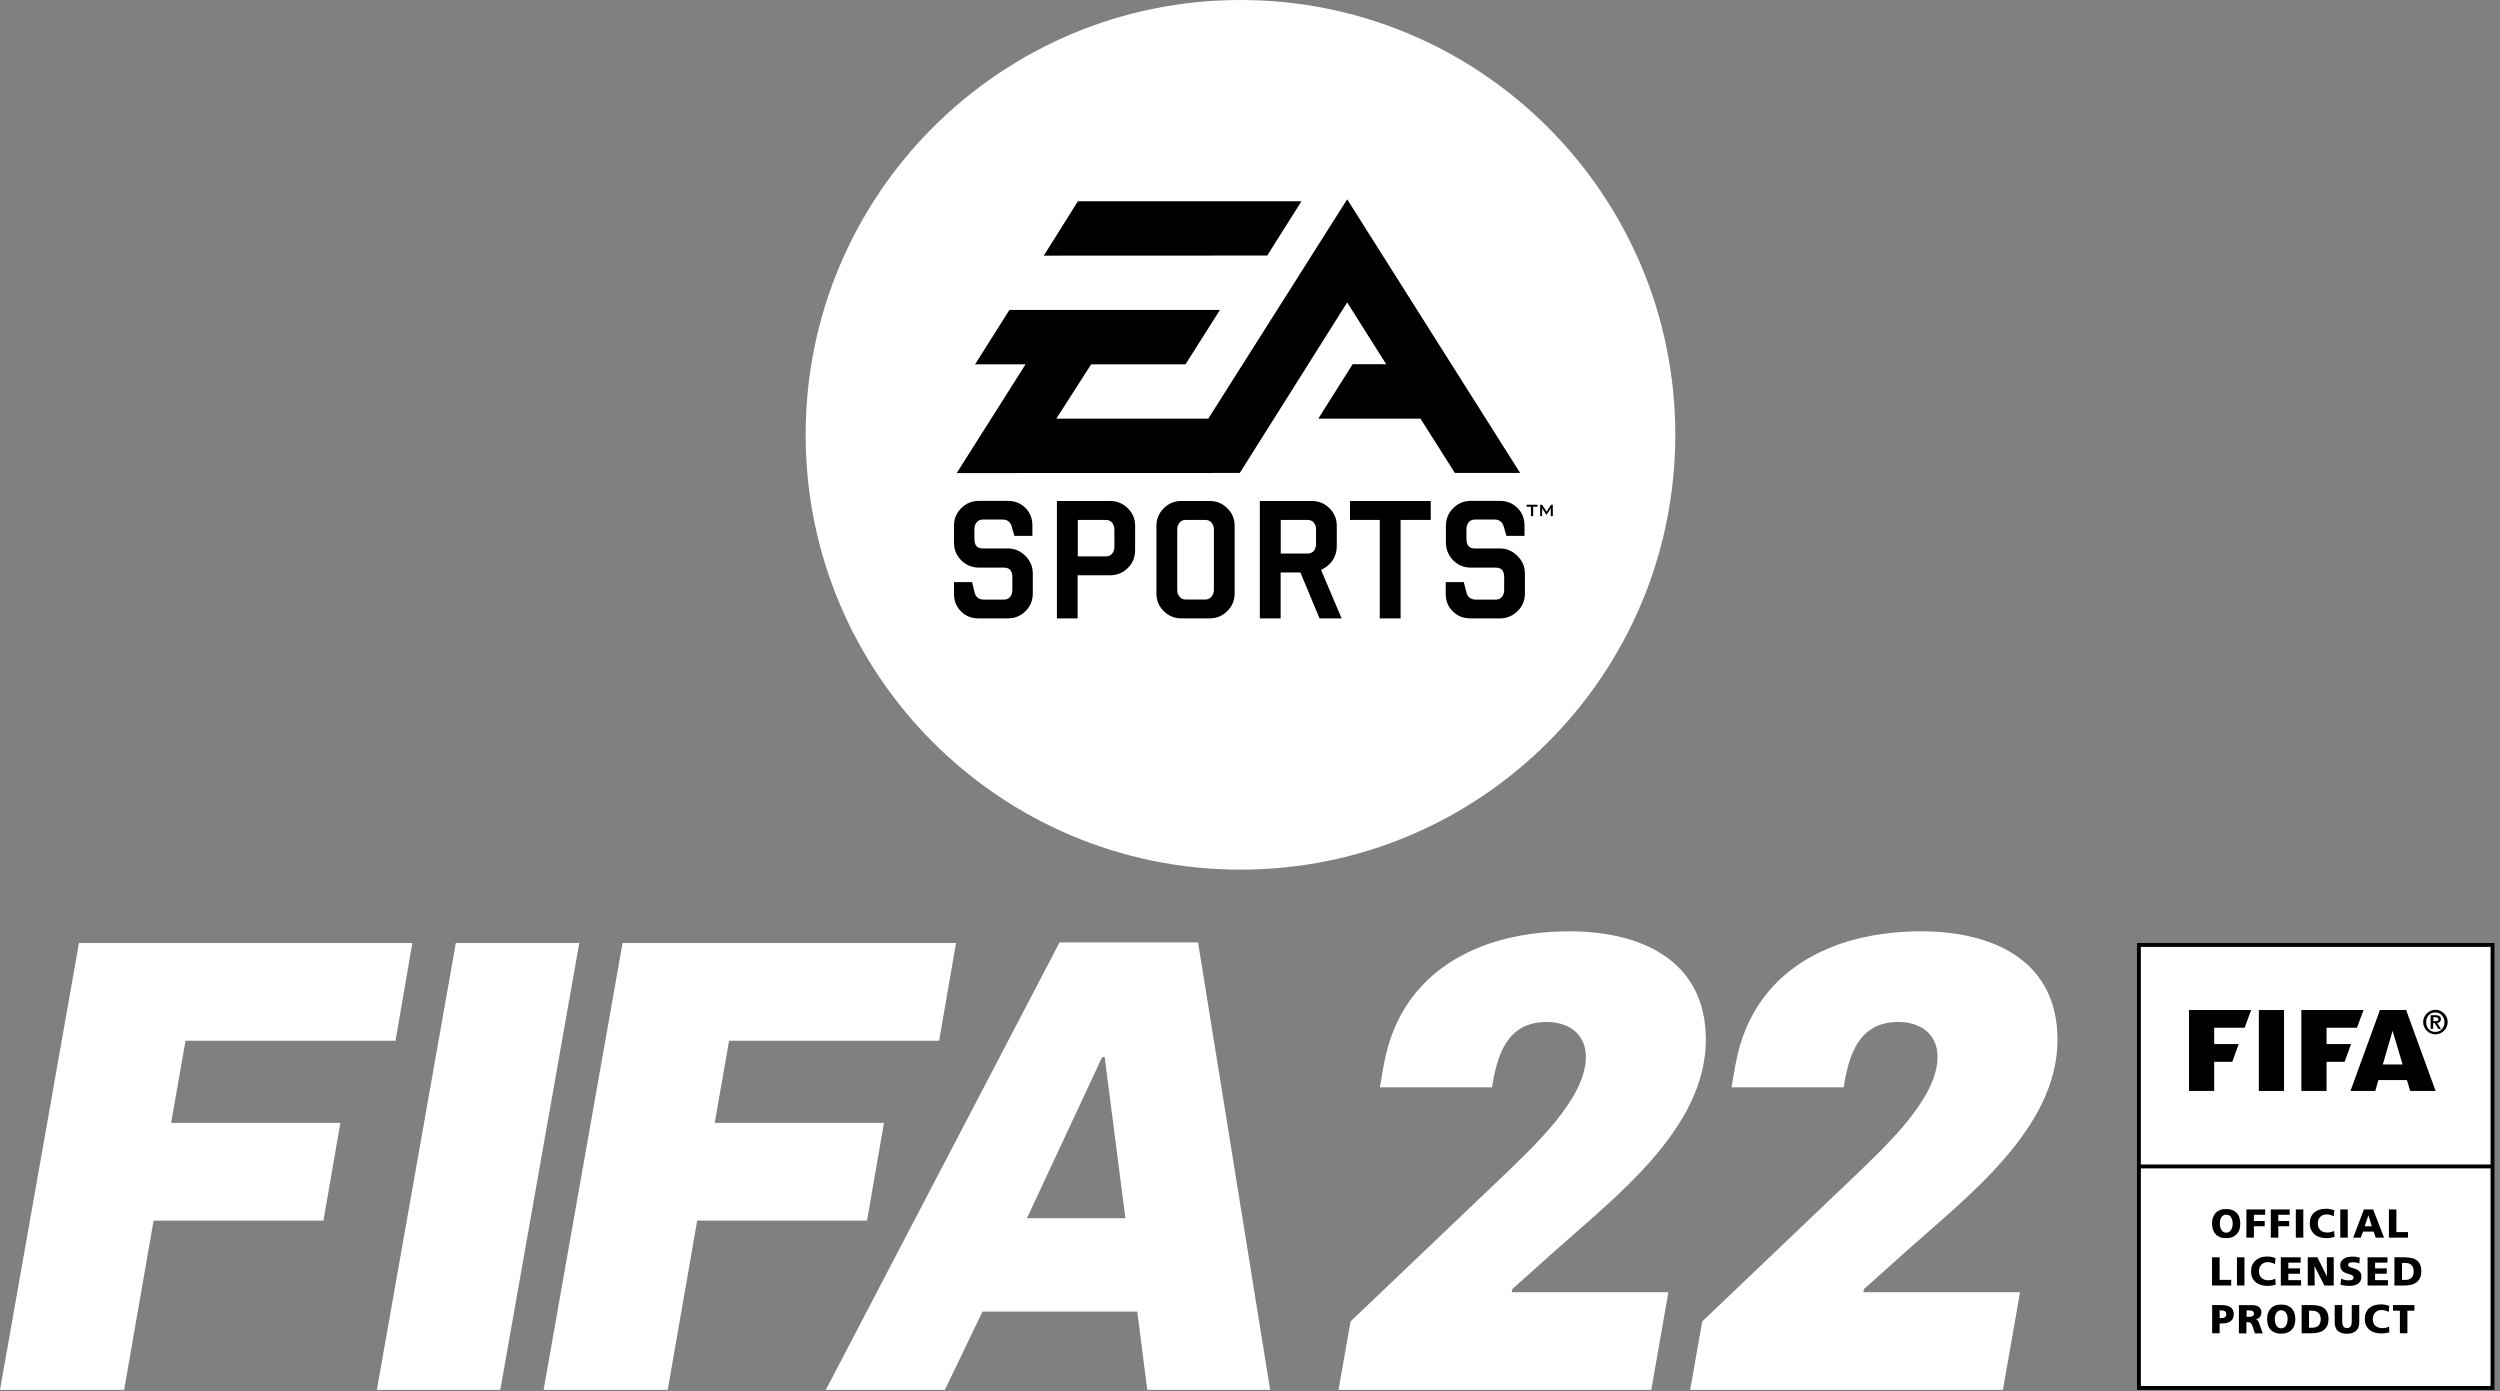<svg width="257" height="143" viewBox="0 0 257 143" fill="none" xmlns="http://www.w3.org/2000/svg">
<rect x="0" y="0" width="257" height="143" fill="#808080" stroke="none"/>
<path d="M19.07 106.99H40.66L42.39 96.94H8.12L0 142.88H12.76L15.79 125.48H33.25L34.99 115.43H17.59L19.07 106.99Z" fill="white"/>
<path d="M46.86 96.94L38.74 142.88H51.43L59.55 96.94H46.86Z" fill="white"/>
<path d="M90.871 115.43H73.471L74.951 106.99H96.541L98.281 96.94H64.001L55.881 142.88H68.641L71.671 125.48H89.131L90.871 115.43Z" fill="white"/>
<path d="M108.921 96.88L84.891 142.88H97.131L101.001 134.83H116.911L117.941 142.88H130.571L123.161 96.88H108.921ZM105.571 125.23L113.301 108.67H113.561L115.691 125.23H105.571Z" fill="white"/>
<path d="M155.47 132.51L159.84 128.6C166.03 123.06 175.36 116.01 175.36 106.89C175.36 98.67 168.64 95.74 161.34 95.74C152.08 95.74 144.06 99.85 142.3 109.24C142.23 109.44 141.91 111.59 141.84 111.78H153.38C153.9 108.52 154.88 105.06 158.99 105.06C161.21 105.06 163.03 106.23 163.03 108.65C163.03 112.95 157.62 117.91 154.23 121.17L138.84 135.84L137.6 142.88H169.75L171.51 132.84H155.4L155.47 132.51Z" fill="white"/>
<path d="M195.99 128.6C202.18 123.06 211.51 116.01 211.51 106.89C211.51 98.67 204.79 95.74 197.49 95.74C188.23 95.74 180.21 99.85 178.45 109.24C178.38 109.44 178.06 111.59 177.99 111.78H189.53C190.05 108.52 191.03 105.06 195.14 105.06C197.36 105.06 199.18 106.23 199.18 108.65C199.18 112.95 193.77 117.91 190.38 121.17L174.99 135.84L173.75 142.88H205.9L207.66 132.84H191.55L191.62 132.51L195.99 128.6Z" fill="white"/>
<path d="M219.68 96.94V142.88H256.43V96.94H219.68Z" fill="black"/>
<path d="M256.03 120.11H220.08V142.48H256.03V120.11Z" fill="white"/>
<path d="M256.03 97.34H220.08V119.71H256.03V97.34Z" fill="white"/>
<path d="M227.619 109.15H229.479L230.139 107.33H227.619V105.65H230.749L231.419 103.83H225.029V112.15H227.619V109.15Z" fill="black"/>
<path d="M234.799 103.83H232.209V112.15H234.799V103.83Z" fill="black"/>
<path d="M239.17 109.15H241.03L241.69 107.33H239.17V105.65H242.3L242.97 103.83H236.58V112.15H239.17V109.15Z" fill="black"/>
<path d="M244.179 112.15L244.499 111.03H247.429L247.769 112.15H250.379L247.349 103.83H244.659L241.629 112.15H244.179ZM245.959 105.97L246.989 109.43H244.949L245.959 105.97Z" fill="black"/>
<path d="M249.47 105.96C249.58 106.07 249.71 106.16 249.87 106.23C250.02 106.3 250.18 106.33 250.36 106.33C250.53 106.33 250.69 106.3 250.85 106.23C251 106.16 251.13 106.08 251.25 105.96C251.36 105.85 251.45 105.72 251.52 105.56C251.59 105.41 251.62 105.25 251.62 105.07C251.62 104.9 251.59 104.74 251.52 104.58C251.45 104.42 251.36 104.3 251.25 104.18C251.14 104.07 251.01 103.98 250.85 103.91C250.7 103.84 250.54 103.81 250.36 103.81C250.19 103.81 250.03 103.84 249.87 103.91C249.72 103.98 249.59 104.07 249.47 104.18C249.36 104.29 249.27 104.42 249.2 104.58C249.13 104.73 249.1 104.89 249.1 105.07C249.1 105.24 249.13 105.4 249.2 105.56C249.27 105.72 249.36 105.85 249.47 105.96ZM249.48 104.68C249.53 104.56 249.6 104.45 249.68 104.36C249.77 104.27 249.86 104.2 249.98 104.15C250.09 104.1 250.22 104.08 250.35 104.08C250.48 104.08 250.6 104.1 250.72 104.15C250.83 104.2 250.93 104.27 251.02 104.36C251.11 104.45 251.17 104.56 251.22 104.68C251.27 104.8 251.29 104.94 251.29 105.08C251.29 105.23 251.27 105.36 251.22 105.48C251.17 105.6 251.1 105.71 251.02 105.8C250.93 105.89 250.84 105.96 250.72 106.01C250.61 106.06 250.48 106.08 250.35 106.08C250.22 106.08 250.1 106.06 249.98 106.01C249.87 105.96 249.77 105.89 249.68 105.8C249.59 105.71 249.53 105.6 249.48 105.48C249.43 105.36 249.41 105.22 249.41 105.08C249.41 104.94 249.43 104.8 249.48 104.68Z" fill="black"/>
<path d="M250.129 105.17H250.289L250.659 105.78H250.929L250.549 105.16C250.669 105.15 250.759 105.11 250.819 105.05C250.879 104.99 250.919 104.9 250.919 104.78C250.919 104.63 250.879 104.52 250.789 104.46C250.699 104.4 250.569 104.36 250.399 104.36H249.869V105.77H250.129V105.17ZM250.129 104.57H250.369C250.399 104.57 250.439 104.57 250.469 104.58C250.499 104.58 250.529 104.59 250.559 104.61C250.589 104.62 250.609 104.64 250.629 104.67C250.649 104.7 250.659 104.73 250.659 104.77C250.659 104.82 250.649 104.86 250.639 104.88C250.619 104.91 250.599 104.93 250.579 104.94C250.549 104.95 250.519 104.96 250.489 104.97C250.459 104.97 250.419 104.98 250.379 104.98H250.149V104.57H250.129Z" fill="black"/>
<path d="M227.768 126.88C227.888 127.01 228.038 127.11 228.218 127.18C228.398 127.25 228.608 127.28 228.848 127.28C229.088 127.28 229.288 127.25 229.468 127.18C229.648 127.11 229.798 127.01 229.928 126.88C230.048 126.75 230.148 126.59 230.208 126.41C230.268 126.22 230.298 126.02 230.298 125.79C230.298 125.56 230.268 125.35 230.208 125.16C230.148 124.97 230.058 124.82 229.928 124.69C229.808 124.56 229.658 124.46 229.478 124.39C229.298 124.32 229.088 124.29 228.848 124.29C228.608 124.29 228.398 124.32 228.218 124.39C228.038 124.46 227.888 124.56 227.768 124.69C227.648 124.82 227.558 124.98 227.488 125.16C227.428 125.34 227.398 125.55 227.398 125.79C227.398 126.02 227.428 126.23 227.488 126.41C227.558 126.59 227.648 126.75 227.768 126.88ZM228.238 125.43C228.268 125.32 228.298 125.22 228.358 125.14C228.408 125.06 228.478 124.99 228.558 124.94C228.638 124.89 228.738 124.87 228.858 124.87C228.978 124.87 229.078 124.9 229.158 124.94C229.238 124.99 229.308 125.06 229.358 125.14C229.408 125.22 229.448 125.32 229.478 125.43C229.508 125.54 229.518 125.66 229.518 125.78C229.518 125.9 229.508 126.01 229.478 126.13C229.448 126.24 229.418 126.34 229.358 126.43C229.308 126.52 229.238 126.58 229.158 126.64C229.078 126.69 228.978 126.72 228.858 126.72C228.738 126.72 228.638 126.69 228.558 126.64C228.478 126.59 228.408 126.52 228.358 126.43C228.308 126.34 228.268 126.25 228.238 126.13C228.208 126.02 228.198 125.9 228.198 125.78C228.198 125.66 228.208 125.54 228.238 125.43Z" fill="black"/>
<path d="M231.7 126.06H232.81V125.52H231.7V124.88H232.86V124.33H230.93V127.23H231.7V126.06Z" fill="black"/>
<path d="M234.209 126.06H235.329V125.52H234.209V124.88H235.379V124.33H233.439V127.23H234.209V126.06Z" fill="black"/>
<path d="M236.78 124.33H236.01V127.23H236.78V124.33Z" fill="black"/>
<path d="M237.999 126.95C238.159 127.07 238.339 127.15 238.539 127.2C238.739 127.25 238.929 127.28 239.129 127.28C239.329 127.28 239.489 127.27 239.619 127.24C239.749 127.22 239.869 127.19 239.989 127.16L239.949 126.55C239.839 126.59 239.729 126.63 239.609 126.66C239.489 126.69 239.359 126.7 239.229 126.7C239.089 126.7 238.959 126.68 238.839 126.64C238.719 126.6 238.619 126.54 238.539 126.46C238.459 126.38 238.389 126.29 238.339 126.17C238.289 126.06 238.269 125.93 238.269 125.79C238.269 125.65 238.289 125.53 238.329 125.41C238.369 125.3 238.429 125.2 238.509 125.11C238.589 125.03 238.679 124.96 238.789 124.91C238.899 124.86 239.029 124.84 239.159 124.84C239.289 124.84 239.419 124.86 239.539 124.89C239.659 124.92 239.789 124.97 239.909 125.04L239.969 124.41C239.829 124.37 239.689 124.33 239.549 124.3C239.409 124.27 239.259 124.26 239.109 124.26C238.869 124.26 238.649 124.29 238.449 124.35C238.249 124.41 238.069 124.51 237.919 124.63C237.769 124.76 237.659 124.91 237.569 125.1C237.489 125.29 237.449 125.51 237.449 125.76C237.449 126.03 237.499 126.27 237.599 126.46C237.719 126.68 237.839 126.83 237.999 126.95Z" fill="black"/>
<path d="M241.35 124.33H240.58V127.23H241.35V124.33Z" fill="black"/>
<path d="M242.92 126.61H244.01L244.23 127.23H245.08L243.96 124.33H243.01L241.91 127.23H242.69L242.92 126.61ZM243.47 124.93L243.82 126.06H243.09L243.47 124.93Z" fill="black"/>
<path d="M247.54 126.66H246.35V124.33H245.58V127.23H247.54V126.66Z" fill="black"/>
<path d="M229.368 131.57H228.178V129.25H227.398V132.15H229.368V131.57Z" fill="black"/>
<path d="M230.729 129.25H229.959V132.15H230.729V129.25Z" fill="black"/>
<path d="M231.88 129.57C231.73 129.7 231.62 129.85 231.53 130.04C231.45 130.23 231.41 130.45 231.41 130.7C231.41 130.97 231.46 131.21 231.56 131.4C231.66 131.59 231.79 131.74 231.95 131.86C232.11 131.98 232.29 132.06 232.49 132.11C232.69 132.16 232.88 132.19 233.08 132.19C233.28 132.19 233.44 132.18 233.57 132.15C233.7 132.13 233.82 132.1 233.94 132.07L233.9 131.46C233.8 131.5 233.68 131.54 233.56 131.57C233.44 131.6 233.31 131.61 233.18 131.61C233.04 131.61 232.91 131.59 232.79 131.55C232.67 131.51 232.57 131.45 232.49 131.37C232.41 131.29 232.34 131.2 232.29 131.08C232.24 130.97 232.22 130.84 232.22 130.7C232.22 130.56 232.24 130.44 232.28 130.32C232.32 130.21 232.38 130.11 232.46 130.02C232.54 129.94 232.63 129.87 232.74 129.82C232.85 129.77 232.98 129.75 233.11 129.75C233.24 129.75 233.37 129.77 233.49 129.8C233.61 129.83 233.74 129.88 233.86 129.95L233.92 129.32C233.78 129.28 233.64 129.24 233.5 129.21C233.36 129.18 233.21 129.17 233.06 129.17C232.82 129.17 232.6 129.2 232.4 129.26C232.2 129.35 232.02 129.45 231.88 129.57Z" fill="black"/>
<path d="M235.239 130.94H236.439V130.39H235.239V129.8H236.509V129.25H234.469V132.15H236.549V131.6H235.239V130.94Z" fill="black"/>
<path d="M237.928 130.17H237.938L238.948 132.15H239.908V129.25H239.198L239.208 131.22L238.228 129.25H237.238V132.15H237.948L237.928 130.17Z" fill="black"/>
<path d="M240.93 130.76C241.03 130.82 241.14 130.87 241.26 130.91C241.38 130.94 241.49 130.98 241.59 131.01C241.69 131.04 241.78 131.09 241.84 131.13C241.91 131.18 241.94 131.25 241.94 131.34C241.94 131.4 241.93 131.45 241.9 131.48C241.87 131.52 241.84 131.55 241.79 131.57C241.75 131.59 241.69 131.6 241.64 131.61C241.58 131.62 241.52 131.62 241.46 131.62C241.3 131.62 241.15 131.6 241.02 131.57C240.88 131.53 240.77 131.49 240.67 131.43L240.6 132.07C240.73 132.11 240.87 132.14 241.03 132.16C241.19 132.18 241.33 132.19 241.47 132.19C241.63 132.19 241.79 132.18 241.94 132.15C242.09 132.12 242.23 132.07 242.35 132C242.47 131.93 242.56 131.83 242.64 131.71C242.71 131.59 242.75 131.43 242.75 131.24C242.75 131.07 242.72 130.93 242.65 130.82C242.58 130.72 242.5 130.63 242.4 130.57C242.3 130.51 242.19 130.46 242.07 130.42C241.95 130.39 241.84 130.35 241.74 130.32C241.64 130.29 241.55 130.25 241.49 130.21C241.42 130.17 241.39 130.11 241.39 130.03C241.39 129.97 241.41 129.92 241.44 129.88C241.48 129.84 241.52 129.82 241.57 129.8C241.62 129.78 241.68 129.77 241.74 129.77C241.8 129.77 241.85 129.76 241.9 129.76C242.01 129.76 242.12 129.77 242.23 129.79C242.34 129.81 242.44 129.84 242.54 129.89L242.59 129.29C242.49 129.26 242.38 129.23 242.25 129.21C242.12 129.19 241.98 129.18 241.84 129.18C241.69 129.18 241.55 129.19 241.4 129.22C241.25 129.25 241.12 129.29 241 129.36C240.88 129.43 240.78 129.52 240.7 129.63C240.62 129.74 240.58 129.89 240.58 130.06C240.58 130.24 240.61 130.38 240.68 130.48C240.75 130.62 240.83 130.7 240.93 130.76Z" fill="black"/>
<path d="M245.429 129.8V129.25H243.389V132.15H245.479V131.6H244.159V130.94H245.359V130.39H244.159V129.8H245.429Z" fill="black"/>
<path d="M246.148 129.25V132.15H247.198C247.448 132.15 247.668 132.12 247.878 132.07C248.088 132.02 248.268 131.94 248.418 131.82C248.568 131.71 248.688 131.56 248.778 131.37C248.868 131.18 248.908 130.96 248.908 130.69C248.908 130.41 248.868 130.18 248.778 129.99C248.698 129.8 248.578 129.66 248.428 129.55C248.278 129.44 248.098 129.36 247.888 129.32C247.678 129.28 247.448 129.25 247.198 129.25H246.148V129.25ZM247.888 130.04C248.048 130.19 248.128 130.41 248.128 130.7C248.128 130.99 248.048 131.21 247.898 131.36C247.738 131.51 247.518 131.58 247.228 131.58H246.928V129.83H247.228C247.508 129.82 247.728 129.89 247.888 130.04Z" fill="black"/>
<path d="M228.18 136.05H228.48C228.84 136.05 229.12 135.97 229.33 135.8C229.53 135.64 229.63 135.41 229.63 135.11C229.63 134.78 229.52 134.54 229.31 134.39C229.1 134.24 228.77 134.16 228.33 134.16H227.41V137.06H228.18V136.05V136.05ZM228.18 134.71H228.38C228.45 134.71 228.51 134.72 228.57 134.73C228.63 134.74 228.68 134.76 228.72 134.79C228.76 134.82 228.8 134.86 228.82 134.91C228.85 134.96 228.86 135.02 228.86 135.1C228.86 135.18 228.85 135.24 228.82 135.29C228.8 135.34 228.76 135.38 228.72 135.41C228.68 135.44 228.63 135.46 228.57 135.48C228.51 135.49 228.45 135.5 228.38 135.5H228.18V134.71Z" fill="black"/>
<path d="M232.24 136.03C232.22 135.96 232.19 135.9 232.16 135.84C232.13 135.79 232.1 135.74 232.06 135.71C232.02 135.67 231.97 135.65 231.91 135.63V135.62C232.1 135.58 232.24 135.49 232.33 135.37C232.42 135.25 232.47 135.09 232.47 134.89C232.47 134.77 232.45 134.66 232.4 134.57C232.35 134.48 232.28 134.4 232.2 134.34C232.11 134.28 232.02 134.23 231.9 134.21C231.79 134.18 231.67 134.17 231.54 134.17H230.16V137.07H230.93V135.92H231.09C231.16 135.92 231.22 135.93 231.27 135.95C231.32 135.97 231.37 136 231.41 136.05C231.45 136.1 231.49 136.16 231.52 136.24C231.55 136.32 231.59 136.42 231.63 136.55L231.8 137.07H232.61L232.33 136.28C232.3 136.18 232.27 136.1 232.24 136.03ZM231.65 135.22C231.61 135.26 231.57 135.3 231.52 135.32C231.47 135.34 231.41 135.36 231.34 135.36C231.27 135.36 231.21 135.37 231.15 135.37H230.95V134.71H231.15C231.22 134.71 231.3 134.71 231.36 134.72C231.43 134.73 231.49 134.74 231.54 134.77C231.59 134.79 231.63 134.82 231.66 134.87C231.69 134.91 231.71 134.97 231.71 135.03C231.71 135.11 231.69 135.18 231.65 135.22Z" fill="black"/>
<path d="M235.589 134.51C235.469 134.38 235.319 134.28 235.139 134.21C234.959 134.14 234.749 134.11 234.509 134.11C234.269 134.11 234.059 134.14 233.879 134.21C233.699 134.28 233.549 134.38 233.429 134.51C233.309 134.64 233.219 134.8 233.149 134.98C233.089 135.16 233.059 135.37 233.059 135.61C233.059 135.84 233.089 136.05 233.149 136.23C233.209 136.42 233.299 136.57 233.429 136.7C233.549 136.83 233.699 136.93 233.879 137C234.059 137.07 234.269 137.1 234.509 137.1C234.749 137.1 234.949 137.07 235.129 137C235.309 136.93 235.459 136.83 235.589 136.7C235.709 136.57 235.809 136.41 235.869 136.23C235.929 136.04 235.959 135.84 235.959 135.61C235.959 135.38 235.929 135.17 235.869 134.98C235.809 134.8 235.709 134.64 235.589 134.51ZM235.129 135.96C235.099 136.07 235.069 136.17 235.009 136.26C234.959 136.35 234.889 136.41 234.809 136.47C234.729 136.52 234.629 136.55 234.509 136.55C234.389 136.55 234.289 136.52 234.209 136.47C234.129 136.42 234.059 136.35 234.009 136.26C233.959 136.17 233.919 136.08 233.889 135.96C233.859 135.84 233.849 135.73 233.849 135.61C233.849 135.49 233.859 135.37 233.889 135.26C233.919 135.15 233.949 135.05 234.009 134.97C234.059 134.89 234.129 134.82 234.209 134.77C234.289 134.72 234.389 134.69 234.509 134.69C234.629 134.69 234.729 134.72 234.809 134.77C234.889 134.82 234.959 134.89 235.009 134.97C235.059 135.05 235.099 135.15 235.129 135.26C235.159 135.37 235.169 135.49 235.169 135.61C235.159 135.73 235.149 135.85 235.129 135.96Z" fill="black"/>
<path d="M238.889 134.46C238.739 134.35 238.559 134.27 238.349 134.23C238.139 134.19 237.909 134.16 237.659 134.16H236.609V137.06H237.659C237.909 137.06 238.129 137.03 238.339 136.98C238.549 136.93 238.729 136.85 238.879 136.73C239.029 136.62 239.149 136.46 239.239 136.28C239.329 136.09 239.369 135.87 239.369 135.6C239.369 135.32 239.329 135.09 239.239 134.9C239.159 134.72 239.039 134.57 238.889 134.46ZM238.339 136.27C238.179 136.42 237.959 136.49 237.669 136.49H237.369V134.74H237.669C237.949 134.74 238.179 134.81 238.329 134.96C238.489 135.11 238.569 135.33 238.569 135.62C238.569 135.9 238.489 136.12 238.339 136.27Z" fill="black"/>
<path d="M240.34 136.83C240.45 136.92 240.59 136.99 240.74 137.04C240.9 137.09 241.07 137.11 241.26 137.11C241.45 137.11 241.62 137.09 241.78 137.04C241.94 136.99 242.07 136.92 242.18 136.83C242.29 136.74 242.38 136.62 242.44 136.47C242.5 136.33 242.53 136.15 242.53 135.96V134.16H241.76V135.83C241.76 135.93 241.75 136.02 241.74 136.1C241.73 136.18 241.7 136.26 241.66 136.32C241.62 136.39 241.57 136.44 241.51 136.47C241.45 136.51 241.37 136.53 241.27 136.53C241.17 136.53 241.09 136.51 241.03 136.47C240.97 136.43 240.92 136.38 240.88 136.32C240.84 136.26 240.82 136.18 240.8 136.1C240.79 136.02 240.78 135.93 240.78 135.83V134.16H240.01V135.96C240.01 136.16 240.04 136.33 240.1 136.47C240.15 136.62 240.23 136.74 240.34 136.83Z" fill="black"/>
<path d="M245.27 136.49C245.15 136.52 245.02 136.53 244.89 136.53C244.75 136.53 244.62 136.51 244.5 136.47C244.38 136.43 244.28 136.37 244.19 136.29C244.11 136.21 244.04 136.12 243.99 136C243.94 135.89 243.92 135.76 243.92 135.62C243.92 135.48 243.94 135.36 243.98 135.24C244.02 135.13 244.08 135.03 244.16 134.94C244.24 134.86 244.33 134.79 244.44 134.74C244.55 134.69 244.68 134.67 244.81 134.67C244.94 134.67 245.07 134.69 245.19 134.72C245.31 134.75 245.44 134.8 245.56 134.87L245.62 134.24C245.48 134.2 245.34 134.16 245.2 134.13C245.06 134.1 244.91 134.09 244.76 134.09C244.52 134.09 244.3 134.12 244.1 134.18C243.9 134.24 243.72 134.34 243.57 134.46C243.42 134.59 243.31 134.74 243.22 134.93C243.14 135.12 243.1 135.34 243.1 135.59C243.1 135.86 243.15 136.1 243.25 136.29C243.35 136.48 243.48 136.63 243.64 136.75C243.8 136.87 243.98 136.95 244.18 137C244.38 137.05 244.57 137.08 244.77 137.08C244.97 137.08 245.13 137.07 245.26 137.04C245.39 137.02 245.51 136.99 245.63 136.96L245.59 136.35C245.51 136.43 245.4 136.46 245.27 136.49Z" fill="black"/>
<path d="M246 134.74H246.71V137.06H247.48V134.74H248.2V134.16H246V134.74Z" fill="black"/>
<path d="M127.52 89.4C152.207 89.4 172.22 69.387 172.22 44.7C172.22 20.013 152.207 0 127.52 0C102.833 0 82.82 20.013 82.82 44.7C82.82 69.387 102.833 89.4 127.52 89.4Z" fill="white"/>
<path d="M156.92 51.89H158.06V52.09H157.61V53.06H157.38V52.09H156.93V51.89H156.92ZM103.6 56.38H101.03C100.45 56.38 100.17 56.06 100.17 55.43V54.41C100.17 54.12 100.24 53.88 100.41 53.69C100.56 53.5 100.77 53.41 101.04 53.41H103.06C103.54 53.41 103.86 53.64 104 54.11L104.28 55.09H106.13V54.01C106.13 53.29 105.89 52.69 105.41 52.21C104.92 51.73 104.32 51.49 103.62 51.49H100.63C99.93 51.49 99.31 51.74 98.81 52.24C98.32 52.74 98.07 53.34 98.07 54.04V55.78C98.07 56.49 98.32 57.1 98.81 57.6C99.32 58.1 99.93 58.35 100.63 58.35H103.21C103.78 58.35 104.07 58.68 104.07 59.33V60.65C104.07 60.93 103.99 61.17 103.84 61.36C103.68 61.55 103.47 61.64 103.21 61.64H101.16C100.64 61.64 100.33 61.4 100.2 60.95L99.93 59.84H98.07V61.04C98.07 61.77 98.31 62.37 98.79 62.85C99.27 63.33 99.87 63.57 100.59 63.57H103.62C104.32 63.57 104.93 63.32 105.43 62.82C105.92 62.33 106.17 61.72 106.17 61V58.96C106.17 58.26 105.92 57.66 105.42 57.15C104.9 56.64 104.3 56.38 103.6 56.38ZM115.94 52.25C116.44 52.74 116.69 53.35 116.69 54.04V56.58C116.69 57.29 116.44 57.89 115.94 58.39C115.43 58.89 114.82 59.14 114.11 59.14H110.78V63.57H108.65V51.5H114.11C114.82 51.5 115.43 51.75 115.94 52.25ZM114.56 54.44C114.56 54.15 114.48 53.92 114.32 53.73C114.16 53.54 113.95 53.45 113.71 53.45H110.8V57.2H113.71C113.96 57.2 114.17 57.1 114.32 56.92C114.48 56.73 114.56 56.5 114.56 56.21V54.44ZM135.8 58.58L137.92 63.57H135.65L133.68 58.85H131.65V63.57H129.51V51.5H134.85C135.57 51.5 136.17 51.75 136.67 52.25C137.17 52.74 137.42 53.35 137.42 54.04V56.15C137.42 56.7 137.27 57.2 136.97 57.64C136.66 58.07 136.26 58.38 135.8 58.58ZM135.29 54.44C135.29 54.15 135.22 53.92 135.06 53.73C134.91 53.54 134.7 53.45 134.45 53.45H131.66V56.9H134.45C134.7 56.9 134.9 56.81 135.06 56.63C135.21 56.44 135.29 56.21 135.29 55.92V54.44ZM138.77 53.45H141.84V63.57H143.98V53.45H147.08V51.5H138.78V53.45H138.77ZM154.18 56.38H151.61C151.04 56.38 150.75 56.06 150.75 55.43V54.41C150.75 54.12 150.83 53.88 150.98 53.69C151.13 53.5 151.35 53.41 151.61 53.41H153.64C154.12 53.41 154.43 53.64 154.58 54.11L154.86 55.09H156.72V54.01C156.72 53.29 156.47 52.69 155.99 52.21C155.5 51.73 154.9 51.49 154.19 51.49H151.2C150.49 51.49 149.88 51.74 149.39 52.24C148.89 52.74 148.64 53.34 148.64 54.04V55.78C148.64 56.49 148.9 57.1 149.39 57.6C149.88 58.1 150.49 58.35 151.2 58.35H153.77C154.35 58.35 154.63 58.68 154.63 59.33V60.65C154.63 60.93 154.55 61.17 154.4 61.36C154.24 61.55 154.03 61.64 153.77 61.64H151.72C151.21 61.64 150.89 61.4 150.76 60.95L150.48 59.84H148.62V61.04C148.62 61.77 148.86 62.37 149.35 62.85C149.84 63.33 150.43 63.57 151.16 63.57H154.18C154.9 63.57 155.5 63.32 156.01 62.82C156.51 62.33 156.76 61.72 156.76 61V58.96C156.76 58.26 156.51 57.66 155.99 57.15C155.49 56.64 154.89 56.38 154.18 56.38ZM159.45 51.89L158.99 52.6L158.53 51.89H158.33V53.06H158.53V52.34C158.53 52.3 158.51 52.26 158.51 52.21C158.53 52.25 158.56 52.3 158.58 52.33L158.96 52.91H159L159.37 52.34C159.4 52.3 159.41 52.26 159.43 52.21C159.42 52.27 159.42 52.31 159.42 52.34V53.06H159.63V51.89H159.45V51.89ZM126.16 52.24C126.67 52.73 126.92 53.34 126.92 54.04V60.98C126.92 61.71 126.68 62.32 126.16 62.82C125.66 63.32 125.06 63.57 124.34 63.57H121.46C120.74 63.57 120.13 63.32 119.63 62.82C119.13 62.33 118.88 61.72 118.88 60.98V54.04C118.88 53.35 119.14 52.74 119.63 52.25C120.13 51.75 120.74 51.5 121.46 51.5H124.34C125.06 51.5 125.66 51.75 126.16 52.24ZM124.79 54.44C124.79 54.15 124.71 53.92 124.54 53.73C124.38 53.54 124.18 53.45 123.93 53.45H121.88C121.61 53.45 121.41 53.54 121.25 53.73C121.1 53.92 121.02 54.15 121.02 54.44V60.63C121.02 60.91 121.09 61.14 121.25 61.33C121.41 61.53 121.62 61.63 121.88 61.63H123.93C124.18 61.63 124.38 61.53 124.54 61.33C124.71 61.14 124.79 60.91 124.79 60.63V54.44ZM133.79 20.69H110.81L107.3 26.28L130.27 26.27L133.79 20.69ZM142.5 37.44H139.05L135.52 43.04H146.03L149.56 48.62H156.27L138.49 20.49L124.21 43.04H108.59L112.17 37.45H121.87L125.41 31.86H103.77L100.24 37.45H105.43L98.35 48.63L127.45 48.62L138.49 31.09L142.5 37.44Z" fill="black"/>
</svg>
